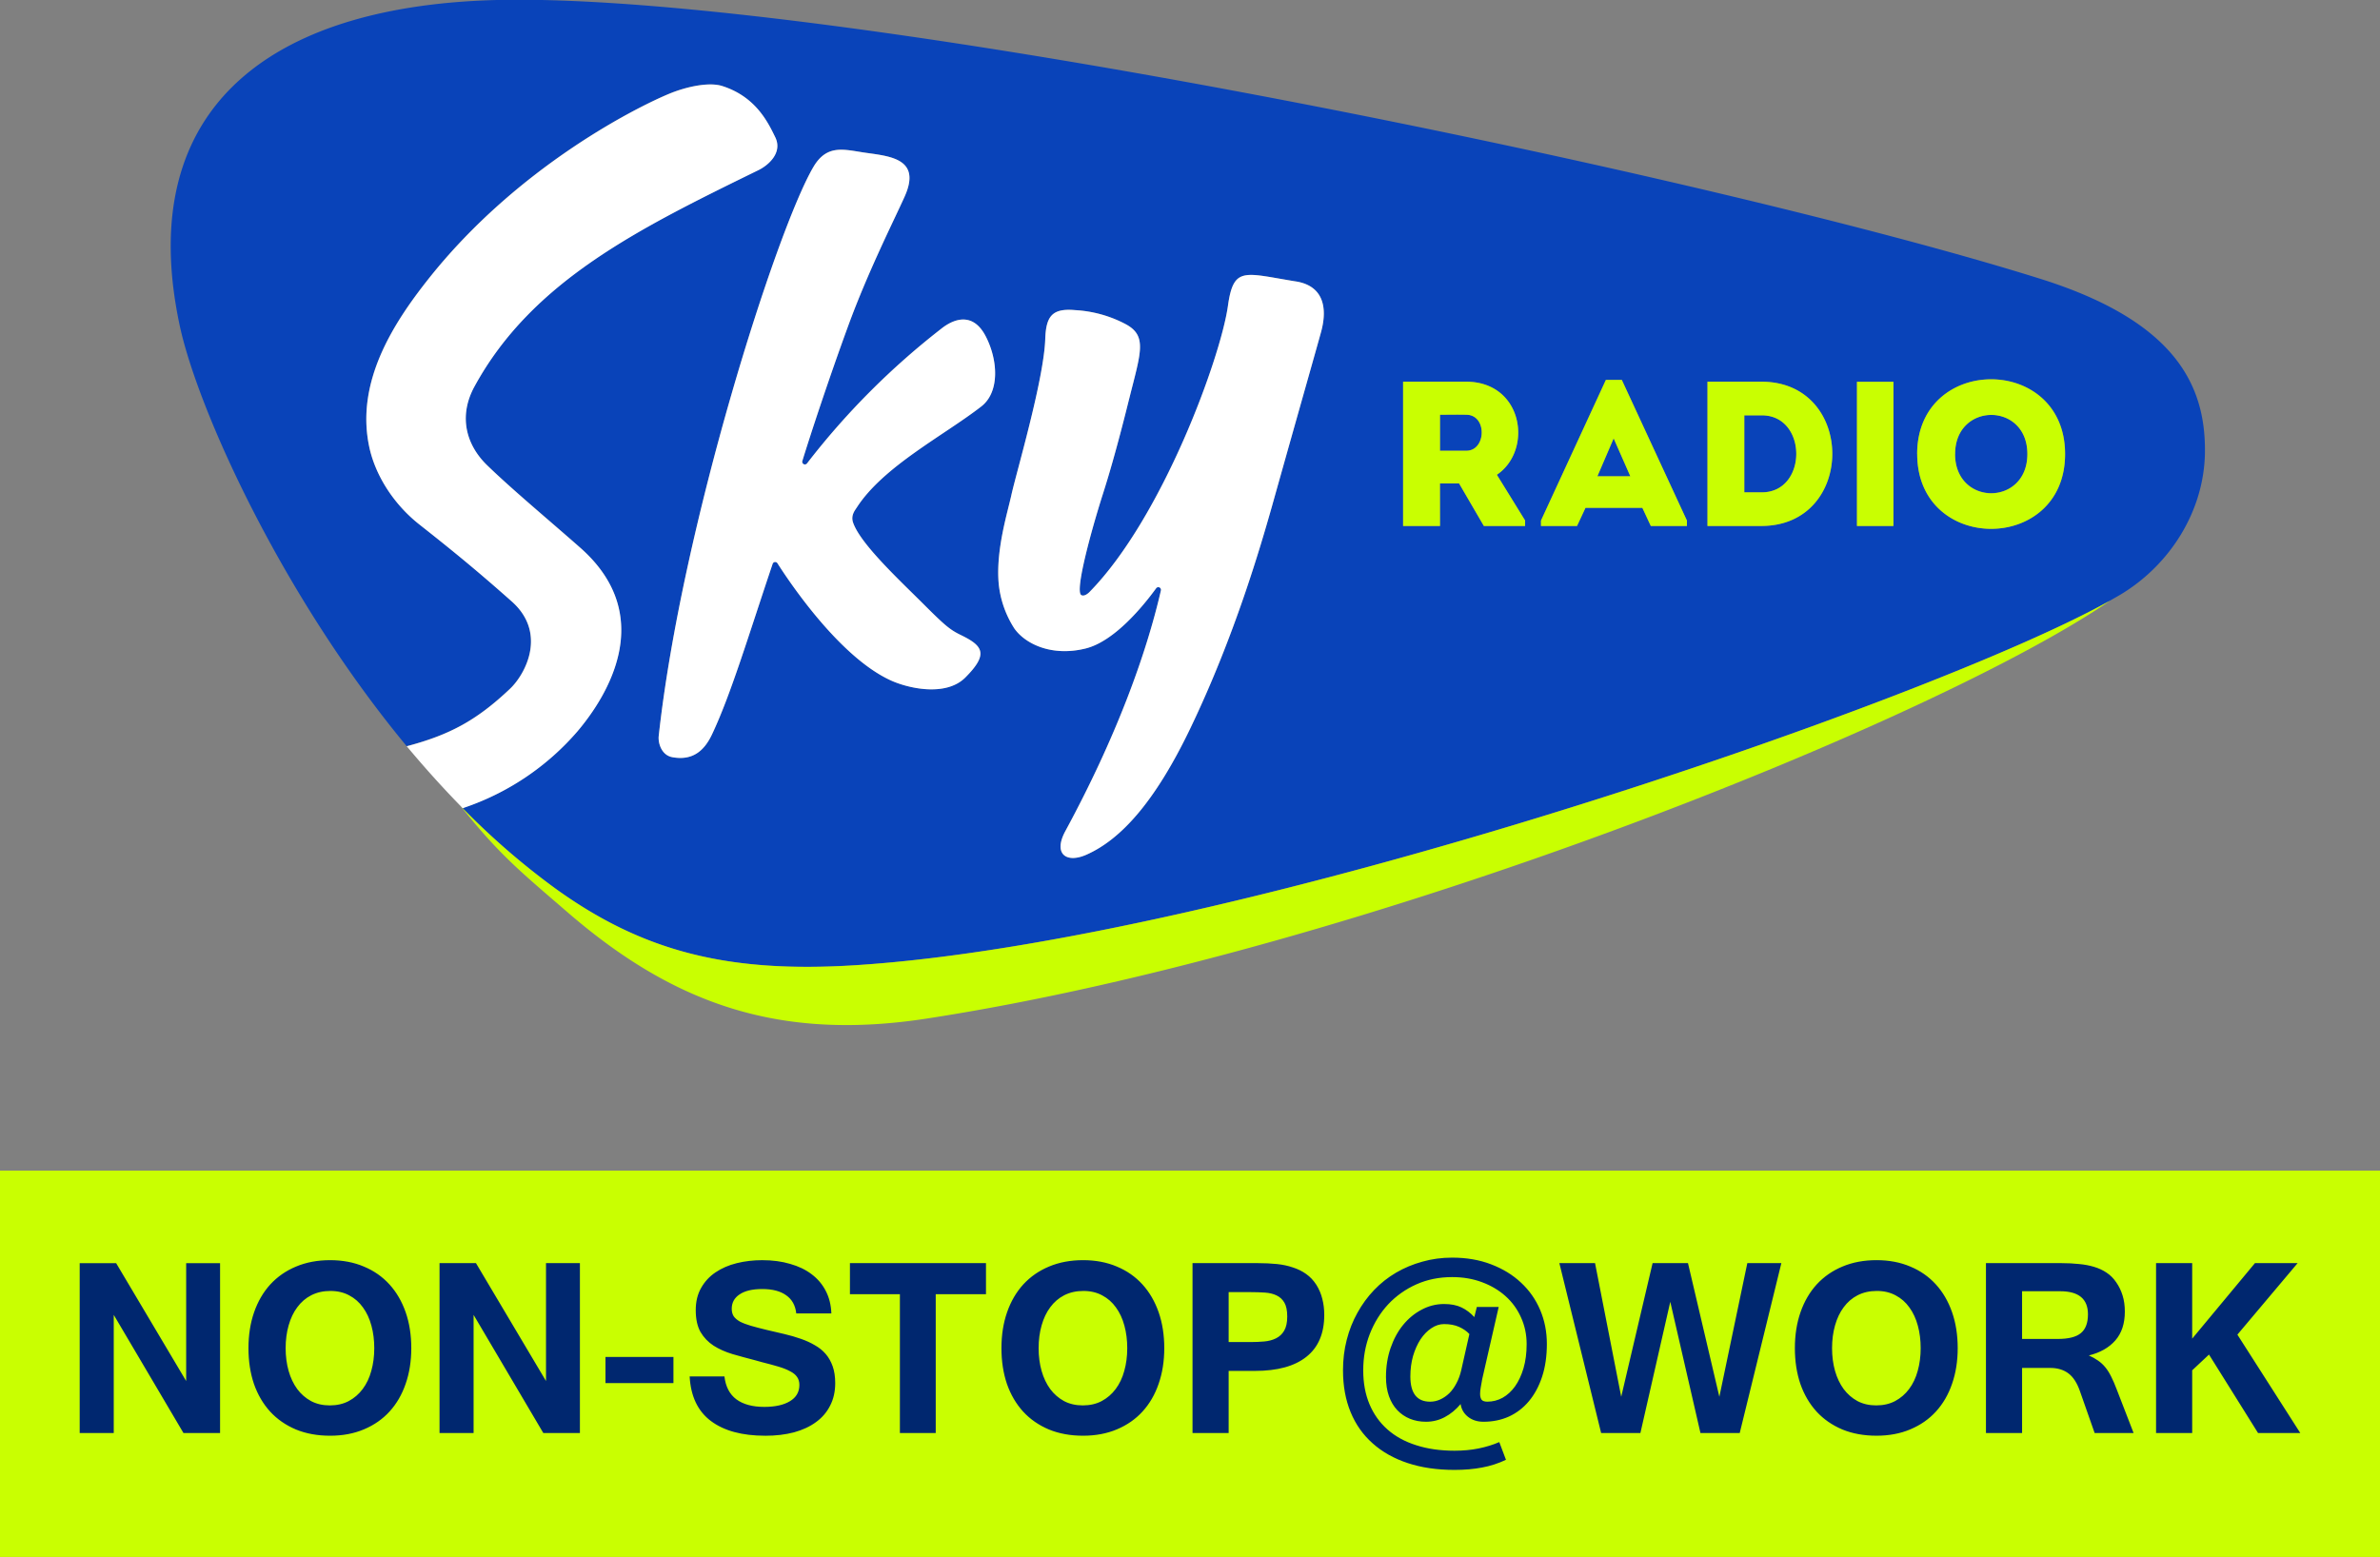 <svg version="1.1" viewBox="0 0 593.89 388.63" xmlns="http://www.w3.org/2000/svg">
 <rect x="0" y="0" width="593.89" height="388.63" fill="#808080" stroke="none"/>
 <g transform="matrix(.846 0 0 .846 -41.992 -210.5)" stroke-width="3.903">
  <path d="m525.61 378.14 4.92 11.18h-9.72zm-43.46-7c-2.55-0.06-5.23 0-7.78 0v10.63h7.78c5.85 0.02 6.2-10.55 0-10.61zm144.16 11.6c0 15.43 21.33 15.43 21.33 0s-21.33-15.29-21.33 0.02zm73.69-0.49c-0.2 17.41-10.38 33.29-24.91 42-0.93 0.56-2 1.14-3 1.73-52.62 29.54-257.86 100.42-370 107.59-37.5 2.4-62.81-3.89-88.88-22.77a218.37 218.37 0 0 1-27.13-23.54c0.45-0.15 0.91-0.34 1.37-0.49a76.59 76.59 0 0 0 32.45-22.16c8.89-10.49 23.56-34 1-54.09-9.57-8.5-20.2-17.27-27.62-24.47-6.24-6.06-8.46-14.52-3.73-23.19 17.05-31.3 48.77-46.74 83.81-63.89 2.84-1.39 7.12-5.13 4.94-9.65s-5.85-12-15.67-15.15c-3.83-1.21-10.39 0.12-15.65 2.3-9.61 4-44.8 21.59-70.95 54.58-10.51 13.26-21.5 30.47-17.52 49.5 1.67 8 6.82 16.65 14.82 23 10.62 8.36 17.85 14.36 27.24 22.7 10.47 9.3 4.11 21.4-0.55 25.8-9.85 9.32-17.78 13.57-30.43 16.92-37.05-44.73-61.59-99.44-66.89-123.85-14-65 27.3-96.37 99.58-96.38 103 0 353.16 52.2 449.17 82.34 40.01 12.56 48.77 31.55 48.55 51.19zm-359.66-34.25c-3.37-6.47-8.41-5.76-12.85-2.37a222.06 222.06 0 0 0-39.82 39.91 0.79 0.79 0 0 1-1.38-0.71c2.27-7.41 7.66-23.84 13.54-39.92s13.56-31.24 16.66-38.16c4.91-11-4.1-11.82-11.43-12.85-6.31-0.89-11.43-2.75-15.51 4.18-10.92 18.6-38.88 106.29-45.62 167.89-0.22 2 0.77 5.64 4 6.24 5.86 1.08 9.35-1.73 11.69-6.67 5.57-11.71 11-29.89 17.91-50.37a0.79 0.79 0 0 1 1.41-0.19c3.67 5.77 18.42 27.76 33.47 34.59 5 2.29 16.15 4.91 21.93-0.84 7-7 5.18-9.39-1.25-12.53-3.17-1.54-4.58-2.67-10.84-8.93-7.22-7.21-19.06-18.17-21.05-24.46-0.62-2.09 0.72-3.56 1.19-4.33 7.87-12.14 25.76-21.25 36.7-29.76 5.44-4.25 4.91-13.72 1.25-20.72zm91.53-16.15c-15.29-2.47-18.39-4.58-20.05 7.23-2.15 15.28-19.37 62.54-40.83 84.4-0.75 0.77-1.84 1.36-2.48 0.86-1.78-1.39 2.84-18.52 6.5-30 3.75-11.72 7.17-25.86 7.72-28 3.42-13.63 5.31-18.41-1-21.85a36.07 36.07 0 0 0-15-4.18c-6.71-0.59-8.57 1.74-8.79 8.51-0.41 12.11-8.62 39.75-10 46.09-1.16 5.29-4.58 16.12-3.74 26a29.71 29.71 0 0 0 4.65 13.36c3.28 4.61 11.12 8.32 21 5.87 8.43-2.09 16.86-12.35 20.81-17.78a0.79 0.79 0 0 1 1.4 0.64c-4.35 18.92-13.19 43.32-28.18 71-3.68 6.77 0.27 9.6 6.17 7 10-4.41 20.14-15.3 30.73-37.41 13.07-27.26 20.67-53.59 24-65.3 6.88-24.55 13.76-48.69 14.6-51.86 1.87-7.17 0.38-13.31-7.51-14.58zm67.6 70.54-8.33-13.49c10.76-7.29 7.72-27.4-9-27.46h-18.65v42.56h10.88v-12.55h5.63l7.31 12.55h12.16zm47.72 0-19.19-41.5h-4.7l-19.14 41.5v1.61h10.63l2.5-5.35h16.77l2.49 5.35h10.64zm22.13-40.95h-16.05v42.56h16.05c27.68-0.16 27.68-42.44 0-42.56zm38.79 0h-10.75v42.56h10.75zm50.65 21.32c0-29.4-43.63-29.4-43.63 0s43.63 29.47 43.63 0zm-89.44-11.42h-5.17v22.72h5.17c13.55 0 13.55-22.72 0-22.72z" fill="#0943b9" Googl="true"/>
  <path d="m672.08 426c-50.17 34.6-219.17 103.33-349.08 123.34-43.4 6.69-74.5-4.18-105.89-31.3-13.72-11.86-20.2-17-31.62-31.42 0.21 0.22 0.41 0.45 0.63 0.67a218.37 218.37 0 0 0 27.13 23.54c26.07 18.88 51.38 25.17 88.88 22.77 112.09-7.17 317.33-78.05 369.95-107.6zm-197.71-22h-10.88v-42.56h18.66c16.71 0.06 19.75 20.17 9 27.46l8.33 13.49v1.61h-12.17l-7.31-12.55h-5.65zm0-22.18h7.78c5.89 0 6.2-10.57 0-10.63-2.55-0.06-5.23 0-7.78 0zm40.42 22.18h-10.63v-1.58l19.14-41.5h4.7l19.21 41.5v1.58h-10.66l-2.49-5.35h-16.77zm6-14.65h9.72l-4.92-11.18zm94.32-6.56c0-29.4 43.63-29.4 43.63 0s-43.61 29.44-43.61-0.03zm11.18 0c0 15.43 21.33 15.43 21.33 0s-21.31-15.34-21.31-0.03zm-57 21.21h-16.02v-42.56h16.05c27.68 0.12 27.68 42.4 0 42.56zm-5.17-9.91h5.17c13.55 0 13.55-22.72 0-22.72h-5.17zm44-32.62h-10.76v42.53h10.75z" fill="#c9ff01"/>
  <path d="m219.93 464.64a76.59 76.59 0 0 1-32.45 22.16c-0.46 0.15-0.92 0.34-1.37 0.49-0.22-0.22-0.42-0.45-0.63-0.67-5.48-5.62-10.8-11.55-15.87-17.62 12.65-3.35 20.58-7.6 30.43-16.92 4.66-4.4 11-16.5 0.55-25.8-9.39-8.34-16.62-14.34-27.24-22.7-8-6.31-13.15-15-14.82-23-4-19 7-36.24 17.52-49.5 26.15-33 61.34-50.6 70.95-54.58 5.26-2.18 11.82-3.51 15.65-2.3 9.82 3.12 13.46 10.57 15.67 15.15s-2.1 8.26-4.94 9.65c-35 17.15-66.76 32.59-83.81 63.89-4.73 8.67-2.51 17.13 3.73 23.19 7.42 7.2 18 16 27.62 24.47 22.57 20.06 7.9 43.6-0.99 54.09zm107.56-119a222.06 222.06 0 0 0-39.82 39.91 0.79 0.79 0 0 1-1.38-0.71c2.27-7.41 7.66-23.84 13.54-39.92s13.56-31.24 16.66-38.16c4.91-11-4.1-11.82-11.43-12.85-6.31-0.89-11.43-2.75-15.51 4.18-10.92 18.6-38.88 106.29-45.62 167.89-0.22 2 0.77 5.64 4 6.24 5.86 1.08 9.35-1.73 11.69-6.67 5.57-11.71 11-29.89 17.91-50.37a0.79 0.79 0 0 1 1.41-0.19c3.67 5.77 18.42 27.76 33.47 34.59 5 2.29 16.15 4.91 21.93-0.84 7-7 5.18-9.39-1.25-12.53-3.17-1.54-4.58-2.67-10.84-8.93-7.22-7.21-19.06-18.17-21.05-24.46-0.62-2.09 0.72-3.56 1.19-4.33 7.87-12.14 25.76-21.25 36.7-29.76 5.47-4.25 4.94-13.68 1.28-20.72-3.37-6.48-8.44-5.77-12.88-2.38zm104.38-13.78c-15.29-2.47-18.39-4.58-20.05 7.23-2.15 15.28-19.37 62.54-40.83 84.4-0.75 0.77-1.84 1.36-2.48 0.86-1.78-1.39 2.84-18.52 6.5-30 3.75-11.72 7.17-25.86 7.72-28 3.42-13.63 5.31-18.41-1-21.85a36.07 36.07 0 0 0-15-4.18c-6.71-0.59-8.57 1.74-8.79 8.51-0.41 12.11-8.62 39.75-10 46.09-1.16 5.29-4.58 16.12-3.74 26a29.71 29.71 0 0 0 4.65 13.36c3.28 4.61 11.12 8.32 21 5.87 8.43-2.09 16.86-12.35 20.81-17.78a0.79 0.79 0 0 1 1.4 0.64c-4.35 18.92-13.19 43.32-28.18 71-3.68 6.77 0.27 9.6 6.17 7 10-4.41 20.14-15.3 30.73-37.41 13.07-27.26 20.67-53.59 24-65.3 6.88-24.55 13.76-48.69 14.6-51.86 1.87-7.18 0.38-13.32-7.51-14.59z" fill="#fff"/>
  <path d="m431.87 331.85c-15.29-2.47-18.39-4.58-20.05 7.23-2.15 15.28-19.37 62.54-40.83 84.4-0.75 0.77-1.84 1.36-2.48 0.86-1.78-1.39 2.84-18.52 6.5-30 3.75-11.72 7.17-25.86 7.72-28 3.42-13.63 5.31-18.41-1-21.85a36.07 36.07 0 0 0-15-4.18c-6.71-0.59-8.57 1.74-8.79 8.51-0.41 12.11-8.62 39.75-10 46.09-1.16 5.29-4.58 16.12-3.74 26a29.71 29.71 0 0 0 4.65 13.36c3.28 4.61 11.12 8.32 21 5.87 8.43-2.09 16.86-12.35 20.81-17.78a0.79 0.79 0 0 1 1.4 0.64c-4.35 18.92-13.19 43.32-28.18 71-3.68 6.77 0.27 9.6 6.17 7 10-4.41 20.14-15.3 30.73-37.41 13.07-27.26 20.67-53.59 24-65.3 6.88-24.55 13.76-48.69 14.6-51.86 1.87-7.17 0.38-13.31-7.51-14.58z" fill="none"/>
  <path d="m327.49 345.63a222.06 222.06 0 0 0-39.82 39.91 0.79 0.79 0 0 1-1.38-0.71c2.27-7.41 7.66-23.84 13.54-39.92s13.56-31.24 16.66-38.16c4.91-11-4.1-11.82-11.43-12.85-6.31-0.89-11.43-2.75-15.51 4.18-10.92 18.6-38.88 106.29-45.62 167.89-0.22 2 0.77 5.64 4 6.24 5.86 1.08 9.35-1.73 11.69-6.67 5.57-11.71 11-29.89 17.91-50.37a0.79 0.79 0 0 1 1.41-0.19c3.67 5.77 18.42 27.76 33.47 34.59 5 2.29 16.15 4.91 21.93-0.84 7-7 5.18-9.39-1.25-12.53-3.17-1.54-4.58-2.67-10.84-8.93-7.22-7.21-19.06-18.17-21.05-24.46-0.62-2.09 0.72-3.56 1.19-4.33 7.87-12.14 25.76-21.25 36.7-29.76 5.47-4.25 4.94-13.68 1.28-20.72-3.37-6.47-8.44-5.76-12.88-2.37z" fill="none"/>
 </g>
 <g fill="#00276f" style="font-feature-settings:normal;font-variant-caps:normal;font-variant-ligatures:normal;font-variant-numeric:normal" aria-label="NON-STOP@WORK">
  <rect y="292.2" width="593.89" height="96.429" fill="#c9ff01" style=""/>
  <path d="m574 357.7h-10.538l-12.244-19.591-4.193 3.933v15.658h-9.016v-42.41h9.016v18.849l15.658-18.849h10.649l-15.027 17.847zm-41.594 0h-9.721l-3.636-10.352q-1.076-3.154-2.894-4.527-1.818-1.373-4.564-1.373h-7.013v16.252h-9.016v-42.41h18.849q2.338 0 4.378 0.223 2.041 0.186 3.748 0.705 1.744 0.519 3.117 1.447 1.41 0.928 2.412 2.412 1.039 1.484 1.595 3.302 0.557 1.781 0.557 4.007 0 4.49-2.375 7.198-2.375 2.709-6.604 3.748 1.262 0.557 2.263 1.262 1.039 0.705 1.855 1.707 0.816 1.002 1.484 2.375 0.668 1.336 1.299 3.005zm-27.828-23.487h8.905q4.007 0 5.751-1.447 1.781-1.447 1.781-4.712 0-5.751-6.938-5.751h-9.499zm-36.325-19.665q4.675 0 8.423 1.595 3.748 1.558 6.382 4.452t4.044 6.938 1.41 8.979q0 4.861-1.41 8.905-1.373 4.007-4.007 6.901-2.597 2.857-6.382 4.452-3.748 1.595-8.46 1.595-4.749 0-8.534-1.558-3.785-1.595-6.419-4.452-2.634-2.894-4.044-6.901-1.373-4.044-1.373-8.942 0-4.935 1.41-8.979t4.044-6.938q2.671-2.894 6.419-4.452 3.785-1.595 8.497-1.595zm-0.074 36.251q2.671 0 4.712-1.076 2.078-1.113 3.488-3.005 1.447-1.929 2.152-4.527 0.742-2.634 0.742-5.677 0-3.005-0.705-5.603-0.705-2.634-2.115-4.564-1.373-1.929-3.414-3.005-2.041-1.113-4.712-1.113-2.671 0-4.786 1.076-2.078 1.076-3.488 3.005-1.41 1.892-2.152 4.527-0.742 2.597-0.742 5.677 0 3.042 0.742 5.677 0.742 2.597 2.152 4.527 1.41 1.892 3.451 3.005 2.041 1.076 4.675 1.076zm-23.672-35.508-10.389 42.41h-9.795l-7.532-32.763-7.458 32.763h-9.795l-10.426-42.41h8.905l6.53 33.356 7.829-33.356h8.831l7.829 33.356 6.976-33.356zm-68.717 49.089q-2.894 1.373-5.974 1.929-3.08 0.594-6.864 0.594-6.53 0-11.688-1.707t-8.757-4.935q-3.599-3.191-5.491-7.792-1.892-4.601-1.892-10.426 0-4.007 0.928-7.606 0.928-3.636 2.671-6.753 1.744-3.154 4.156-5.677 2.449-2.56 5.491-4.341 3.042-1.781 6.567-2.746 3.525-1.002 7.421-1.002 5.38 0 9.721 1.67 4.378 1.67 7.458 4.564 3.117 2.894 4.786 6.827t1.67 8.46q0 4.601-1.187 8.2-1.187 3.599-3.302 6.122-2.078 2.486-4.972 3.822-2.894 1.299-6.345 1.299-2.3 0-3.859-1.224-1.558-1.224-1.855-3.191-1.781 2.115-3.97 3.265-2.152 1.15-4.675 1.15-2.189 0-4.007-0.742-1.818-0.742-3.154-2.152-1.336-1.41-2.078-3.488-0.742-2.115-0.742-4.786 0-3.896 1.15-7.235 1.15-3.339 3.117-5.751 2.004-2.449 4.638-3.822 2.634-1.41 5.603-1.41 2.56 0 4.341 0.853t3.191 2.412l0.631-2.523h5.454l-4.119 18.033q-0.223 1.187-0.371 2.115-0.148 0.89-0.148 1.521 0 0.965 0.371 1.484 0.408 0.482 1.447 0.482 2.004 0 3.785-0.965 1.781-1.002 3.117-2.857 1.336-1.892 2.115-4.527 0.779-2.671 0.779-6.011 0-3.599-1.41-6.679-1.373-3.08-3.859-5.306-2.486-2.226-5.899-3.488-3.377-1.262-7.421-1.262-4.861 0-8.942 1.818-4.044 1.818-7.013 4.972-2.931 3.154-4.601 7.421-1.633 4.23-1.633 9.053 0 4.749 1.558 8.46 1.558 3.71 4.49 6.308t7.161 3.933q4.23 1.373 9.573 1.373 3.228 0 5.974-0.557 2.783-0.557 5.195-1.595zm-9.128-31.39q-1.002-1.076-2.56-1.781-1.558-0.705-3.748-0.705-1.67 0-3.191 1.039-1.521 1.002-2.709 2.783-1.15 1.781-1.855 4.156-0.668 2.375-0.668 5.083 0 6.308 4.935 6.308 1.299 0 2.523-0.557t2.263-1.558q1.039-1.039 1.781-2.486 0.779-1.447 1.187-3.228zm-69.088-17.699h16.326q2.523 0 4.712 0.223 2.189 0.223 4.007 0.853 1.855 0.594 3.302 1.633 1.484 1.039 2.56 2.709 1.039 1.67 1.484 3.525 0.482 1.855 0.482 3.97 0 6.938-4.452 10.463-4.415 3.525-12.838 3.525h-6.567v15.509h-9.016zm9.016 19.702h5.417q1.781 0 3.451-0.148 1.67-0.148 2.931-0.779 1.299-0.631 2.041-1.892 0.779-1.299 0.779-3.562 0-2.226-0.705-3.451-0.705-1.224-1.966-1.818-1.224-0.594-2.931-0.705-1.67-0.111-3.599-0.111h-5.417zm-36.325-20.444q4.675 0 8.423 1.595 3.748 1.558 6.382 4.452 2.634 2.894 4.044 6.938t1.41 8.979q0 4.861-1.41 8.905-1.373 4.007-4.007 6.901-2.597 2.857-6.382 4.452-3.748 1.595-8.46 1.595-4.749 0-8.534-1.558-3.785-1.595-6.419-4.452-2.634-2.894-4.044-6.901-1.373-4.044-1.373-8.942 0-4.935 1.41-8.979t4.044-6.938q2.671-2.894 6.419-4.452 3.785-1.595 8.497-1.595zm-0.074 36.251q2.671 0 4.712-1.076 2.078-1.113 3.488-3.005 1.447-1.929 2.152-4.527 0.742-2.634 0.742-5.677 0-3.005-0.705-5.603-0.705-2.634-2.115-4.564-1.373-1.929-3.414-3.005-2.041-1.113-4.712-1.113-2.671 0-4.786 1.076-2.078 1.076-3.488 3.005-1.41 1.892-2.152 4.527-0.742 2.597-0.742 5.677 0 3.042 0.742 5.677 0.742 2.597 2.152 4.527 1.41 1.892 3.451 3.005 2.041 1.076 4.675 1.076zm-24.155-27.754h-12.541v34.655h-8.942v-34.655h-12.467v-7.755h33.95zm-55.099 35.323q-8.645 0-13.543-3.673-4.898-3.673-5.306-11.131h8.682q0.445 3.822 2.968 5.714 2.56 1.892 6.976 1.892 4.044 0 6.382-1.41 2.375-1.41 2.375-4.081 0-1.187-0.594-2.004-0.557-0.816-1.744-1.41-1.15-0.631-2.894-1.15-1.744-0.519-4.119-1.113l-1.595-0.445q-3.005-0.779-5.714-1.558-2.709-0.816-4.749-2.115-2.041-1.336-3.265-3.414-1.187-2.115-1.187-5.454 0-3.191 1.336-5.529 1.336-2.375 3.599-3.896 2.3-1.558 5.306-2.3t6.345-0.742q3.859 0 6.976 0.928 3.154 0.89 5.38 2.597 2.263 1.707 3.525 4.193 1.262 2.449 1.373 5.566h-8.757q-0.334-3.005-2.523-4.527-2.152-1.558-5.974-1.558-3.673 0-5.64 1.336-1.966 1.299-1.966 3.599 0 1.076 0.482 1.855 0.519 0.742 1.558 1.336 1.076 0.557 2.709 1.039 1.67 0.482 3.97 1.039 2.3 0.519 4.452 1.039 2.189 0.519 4.081 1.187 1.929 0.668 3.488 1.595 1.595 0.89 2.709 2.189 1.113 1.299 1.744 3.08t0.631 4.193q0 3.154-1.262 5.603-1.224 2.449-3.525 4.119-2.263 1.67-5.491 2.56-3.228 0.853-7.198 0.853zm-22.893-13.135h-16.957v-6.53h16.957zm-23.338 12.467h-9.128l-17.402-29.498v29.498h-8.497v-42.41h9.091l17.476 29.423v-29.423h8.46zm-62.335-43.152q4.675 0 8.423 1.595 3.748 1.558 6.382 4.452 2.634 2.894 4.044 6.938 1.41 4.044 1.41 8.979 0 4.861-1.41 8.905-1.373 4.007-4.007 6.901-2.597 2.857-6.382 4.452-3.748 1.595-8.46 1.595-4.749 0-8.534-1.558-3.785-1.595-6.419-4.452-2.634-2.894-4.044-6.901-1.373-4.044-1.373-8.942 0-4.935 1.41-8.979t4.044-6.938q2.671-2.894 6.419-4.452 3.785-1.595 8.497-1.595zm-0.074 36.251q2.671 0 4.712-1.076 2.078-1.113 3.488-3.005 1.447-1.929 2.152-4.527 0.742-2.634 0.742-5.677 0-3.005-0.705-5.603-0.705-2.634-2.115-4.564-1.373-1.929-3.414-3.005-2.041-1.113-4.712-1.113-2.671 0-4.786 1.076-2.078 1.076-3.488 3.005-1.41 1.892-2.152 4.527-0.742 2.597-0.742 5.677 0 3.042 0.742 5.677 0.742 2.597 2.152 4.527 1.41 1.892 3.451 3.005 2.041 1.076 4.675 1.076zm-27.383 6.901h-9.128l-17.402-29.498v29.498h-8.497v-42.41h9.091l17.476 29.423v-29.423h8.46z" fill="#00276f"/>
 </g>
</svg>

